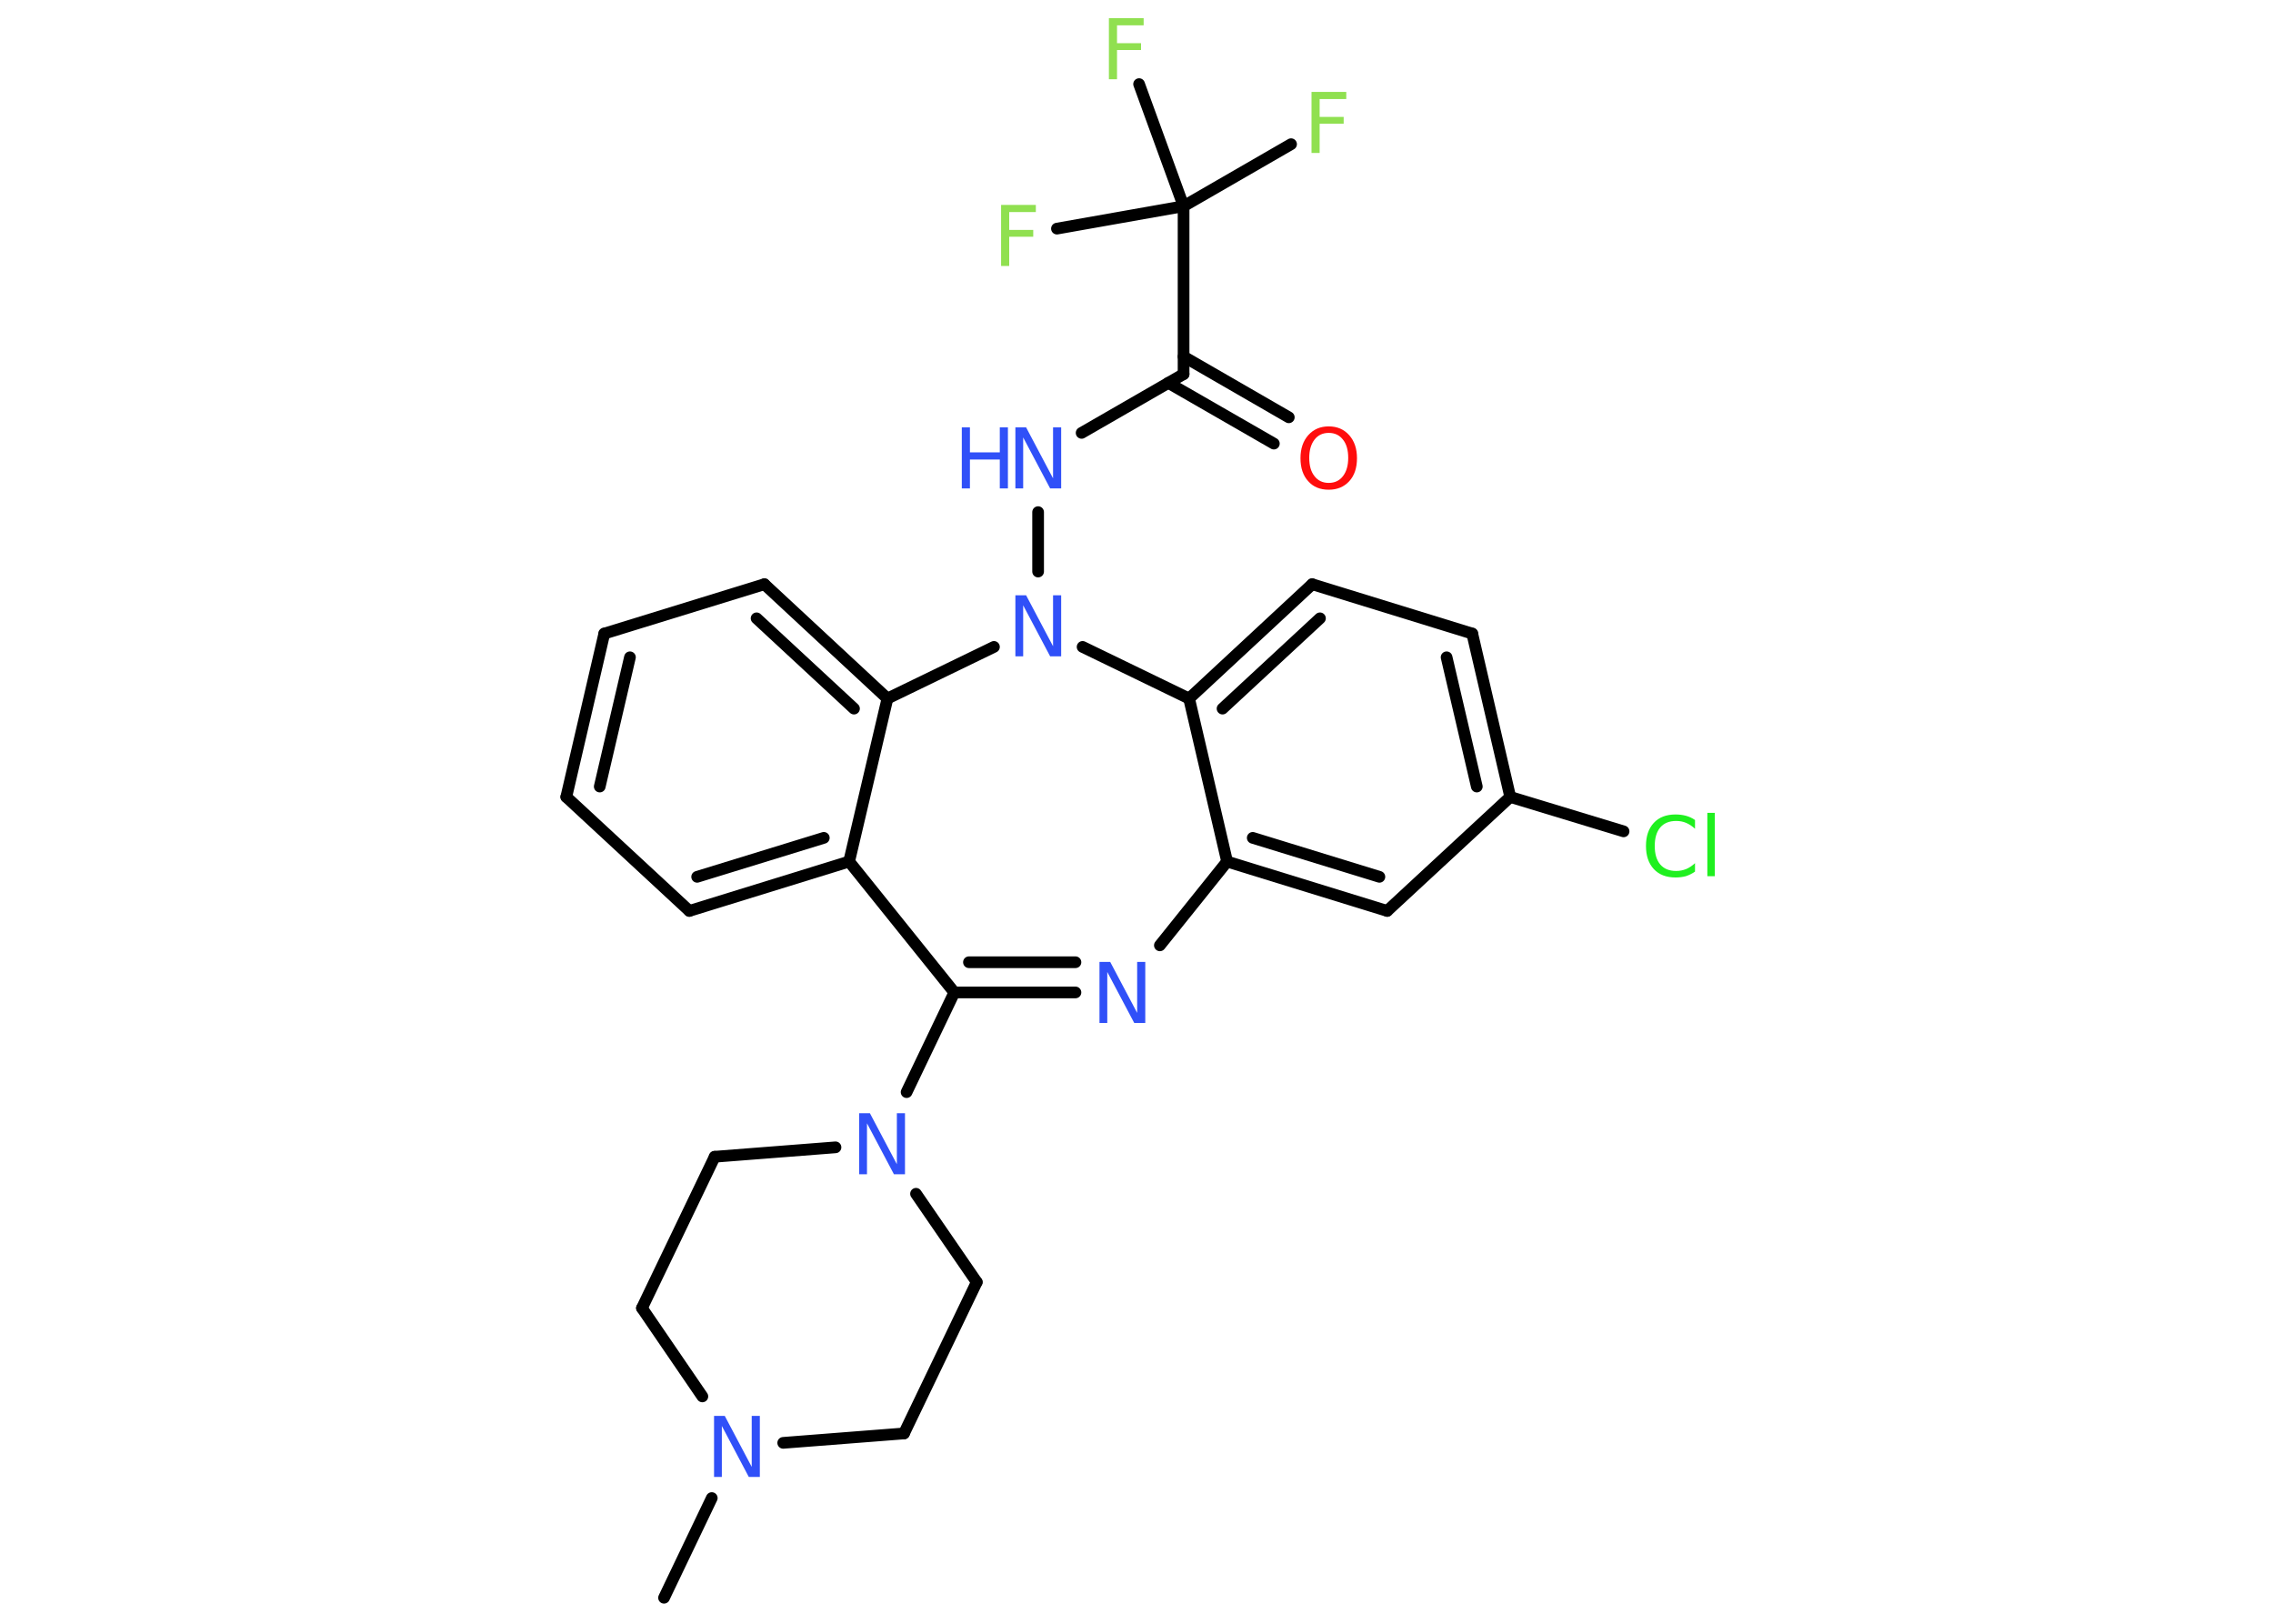 <?xml version='1.0' encoding='UTF-8'?>
<!DOCTYPE svg PUBLIC "-//W3C//DTD SVG 1.1//EN" "http://www.w3.org/Graphics/SVG/1.1/DTD/svg11.dtd">
<svg version='1.2' xmlns='http://www.w3.org/2000/svg' xmlns:xlink='http://www.w3.org/1999/xlink' width='70.0mm' height='50.0mm' viewBox='0 0 70.0 50.0'>
  <desc>Generated by the Chemistry Development Kit (http://github.com/cdk)</desc>
  <g stroke-linecap='round' stroke-linejoin='round' stroke='#000000' stroke-width='.36' fill='#3050F8'>
    <rect x='.0' y='.0' width='70.0' height='50.0' fill='#FFFFFF' stroke='none'/>
    <g id='mol1' class='mol'>
      <line id='mol1bnd1' class='bond' x1='20.45' y1='49.2' x2='21.92' y2='46.13'/>
      <line id='mol1bnd2' class='bond' x1='24.12' y1='44.43' x2='27.84' y2='44.14'/>
      <line id='mol1bnd3' class='bond' x1='27.84' y1='44.14' x2='30.08' y2='39.48'/>
      <line id='mol1bnd4' class='bond' x1='30.08' y1='39.48' x2='28.21' y2='36.76'/>
      <line id='mol1bnd5' class='bond' x1='27.92' y1='33.63' x2='29.39' y2='30.56'/>
      <g id='mol1bnd6' class='bond'>
        <line x1='29.39' y1='30.56' x2='33.12' y2='30.56'/>
        <line x1='29.84' y1='29.63' x2='33.12' y2='29.63'/>
      </g>
      <line id='mol1bnd7' class='bond' x1='35.72' y1='29.11' x2='37.79' y2='26.53'/>
      <g id='mol1bnd8' class='bond'>
        <line x1='37.79' y1='26.53' x2='42.72' y2='28.05'/>
        <line x1='38.58' y1='25.8' x2='42.48' y2='27.0'/>
      </g>
      <line id='mol1bnd9' class='bond' x1='42.72' y1='28.05' x2='46.51' y2='24.54'/>
      <line id='mol1bnd10' class='bond' x1='46.51' y1='24.54' x2='50.0' y2='25.6'/>
      <g id='mol1bnd11' class='bond'>
        <line x1='46.51' y1='24.54' x2='45.34' y2='19.51'/>
        <line x1='45.48' y1='24.22' x2='44.55' y2='20.24'/>
      </g>
      <line id='mol1bnd12' class='bond' x1='45.34' y1='19.51' x2='40.41' y2='17.99'/>
      <g id='mol1bnd13' class='bond'>
        <line x1='40.41' y1='17.99' x2='36.62' y2='21.51'/>
        <line x1='40.65' y1='19.04' x2='37.65' y2='21.82'/>
      </g>
      <line id='mol1bnd14' class='bond' x1='37.79' y1='26.53' x2='36.62' y2='21.51'/>
      <line id='mol1bnd15' class='bond' x1='36.62' y1='21.51' x2='33.34' y2='19.92'/>
      <line id='mol1bnd16' class='bond' x1='31.97' y1='17.6' x2='31.97' y2='15.77'/>
      <line id='mol1bnd17' class='bond' x1='33.31' y1='13.33' x2='36.45' y2='11.52'/>
      <g id='mol1bnd18' class='bond'>
        <line x1='36.45' y1='10.98' x2='39.69' y2='12.85'/>
        <line x1='35.98' y1='11.79' x2='39.23' y2='13.66'/>
      </g>
      <line id='mol1bnd19' class='bond' x1='36.45' y1='11.52' x2='36.45' y2='6.35'/>
      <line id='mol1bnd20' class='bond' x1='36.45' y1='6.35' x2='39.76' y2='4.44'/>
      <line id='mol1bnd21' class='bond' x1='36.45' y1='6.35' x2='35.08' y2='2.59'/>
      <line id='mol1bnd22' class='bond' x1='36.45' y1='6.35' x2='32.55' y2='7.04'/>
      <line id='mol1bnd23' class='bond' x1='30.61' y1='19.92' x2='27.33' y2='21.51'/>
      <g id='mol1bnd24' class='bond'>
        <line x1='27.33' y1='21.51' x2='23.54' y2='17.99'/>
        <line x1='26.3' y1='21.82' x2='23.3' y2='19.04'/>
      </g>
      <line id='mol1bnd25' class='bond' x1='23.54' y1='17.99' x2='18.61' y2='19.51'/>
      <g id='mol1bnd26' class='bond'>
        <line x1='18.61' y1='19.51' x2='17.44' y2='24.54'/>
        <line x1='19.4' y1='20.24' x2='18.47' y2='24.22'/>
      </g>
      <line id='mol1bnd27' class='bond' x1='17.44' y1='24.54' x2='21.23' y2='28.05'/>
      <g id='mol1bnd28' class='bond'>
        <line x1='21.23' y1='28.05' x2='26.15' y2='26.53'/>
        <line x1='21.47' y1='27.0' x2='25.37' y2='25.8'/>
      </g>
      <line id='mol1bnd29' class='bond' x1='27.33' y1='21.51' x2='26.15' y2='26.53'/>
      <line id='mol1bnd30' class='bond' x1='29.39' y1='30.56' x2='26.15' y2='26.53'/>
      <line id='mol1bnd31' class='bond' x1='25.73' y1='35.33' x2='22.01' y2='35.62'/>
      <line id='mol1bnd32' class='bond' x1='22.01' y1='35.62' x2='19.77' y2='40.28'/>
      <line id='mol1bnd33' class='bond' x1='21.63' y1='43.0' x2='19.77' y2='40.28'/>
      <path id='mol1atm2' class='atom' d='M21.98 43.6h.34l.83 1.57v-1.57h.25v1.88h-.34l-.83 -1.57v1.57h-.24v-1.88z' stroke='none'/>
      <path id='mol1atm5' class='atom' d='M26.45 34.28h.34l.83 1.57v-1.57h.25v1.88h-.34l-.83 -1.57v1.57h-.24v-1.88z' stroke='none'/>
      <path id='mol1atm7' class='atom' d='M33.85 29.62h.34l.83 1.57v-1.57h.25v1.88h-.34l-.83 -1.57v1.57h-.24v-1.88z' stroke='none'/>
      <path id='mol1atm11' class='atom' d='M52.2 25.25v.27q-.13 -.12 -.27 -.18q-.14 -.06 -.31 -.06q-.32 .0 -.49 .2q-.17 .2 -.17 .57q.0 .37 .17 .57q.17 .2 .49 .2q.16 .0 .31 -.06q.14 -.06 .27 -.18v.26q-.13 .09 -.28 .14q-.15 .04 -.32 .04q-.43 .0 -.67 -.26q-.24 -.26 -.24 -.71q.0 -.45 .24 -.71q.24 -.26 .67 -.26q.17 .0 .32 .04q.15 .04 .28 .13zM52.58 25.03h.23v1.95h-.23v-1.95z' stroke='none' fill='#1FF01F'/>
      <path id='mol1atm15' class='atom' d='M31.26 18.33h.34l.83 1.57v-1.57h.25v1.88h-.34l-.83 -1.57v1.57h-.24v-1.88z' stroke='none'/>
      <g id='mol1atm16' class='atom'>
        <path d='M31.26 13.16h.34l.83 1.57v-1.57h.25v1.88h-.34l-.83 -1.57v1.57h-.24v-1.88z' stroke='none'/>
        <path d='M29.62 13.16h.25v.77h.92v-.77h.25v1.88h-.25v-.89h-.92v.89h-.25v-1.88z' stroke='none'/>
      </g>
      <path id='mol1atm18' class='atom' d='M40.92 13.33q-.28 .0 -.44 .21q-.16 .21 -.16 .56q.0 .36 .16 .56q.16 .21 .44 .21q.28 .0 .44 -.21q.16 -.21 .16 -.56q.0 -.36 -.16 -.56q-.16 -.21 -.44 -.21zM40.92 13.13q.39 .0 .63 .27q.24 .27 .24 .71q.0 .45 -.24 .71q-.24 .26 -.63 .26q-.4 .0 -.63 -.26q-.24 -.26 -.24 -.71q.0 -.44 .24 -.71q.24 -.27 .63 -.27z' stroke='none' fill='#FF0D0D'/>
      <path id='mol1atm20' class='atom' d='M40.38 2.83h1.08v.22h-.82v.55h.74v.21h-.74v.9h-.25v-1.88z' stroke='none' fill='#90E050'/>
      <path id='mol1atm21' class='atom' d='M34.14 .56h1.08v.22h-.82v.55h.74v.21h-.74v.9h-.25v-1.88z' stroke='none' fill='#90E050'/>
      <path id='mol1atm22' class='atom' d='M30.82 6.31h1.08v.22h-.82v.55h.74v.21h-.74v.9h-.25v-1.88z' stroke='none' fill='#90E050'/>
    </g>
  </g>
</svg>
